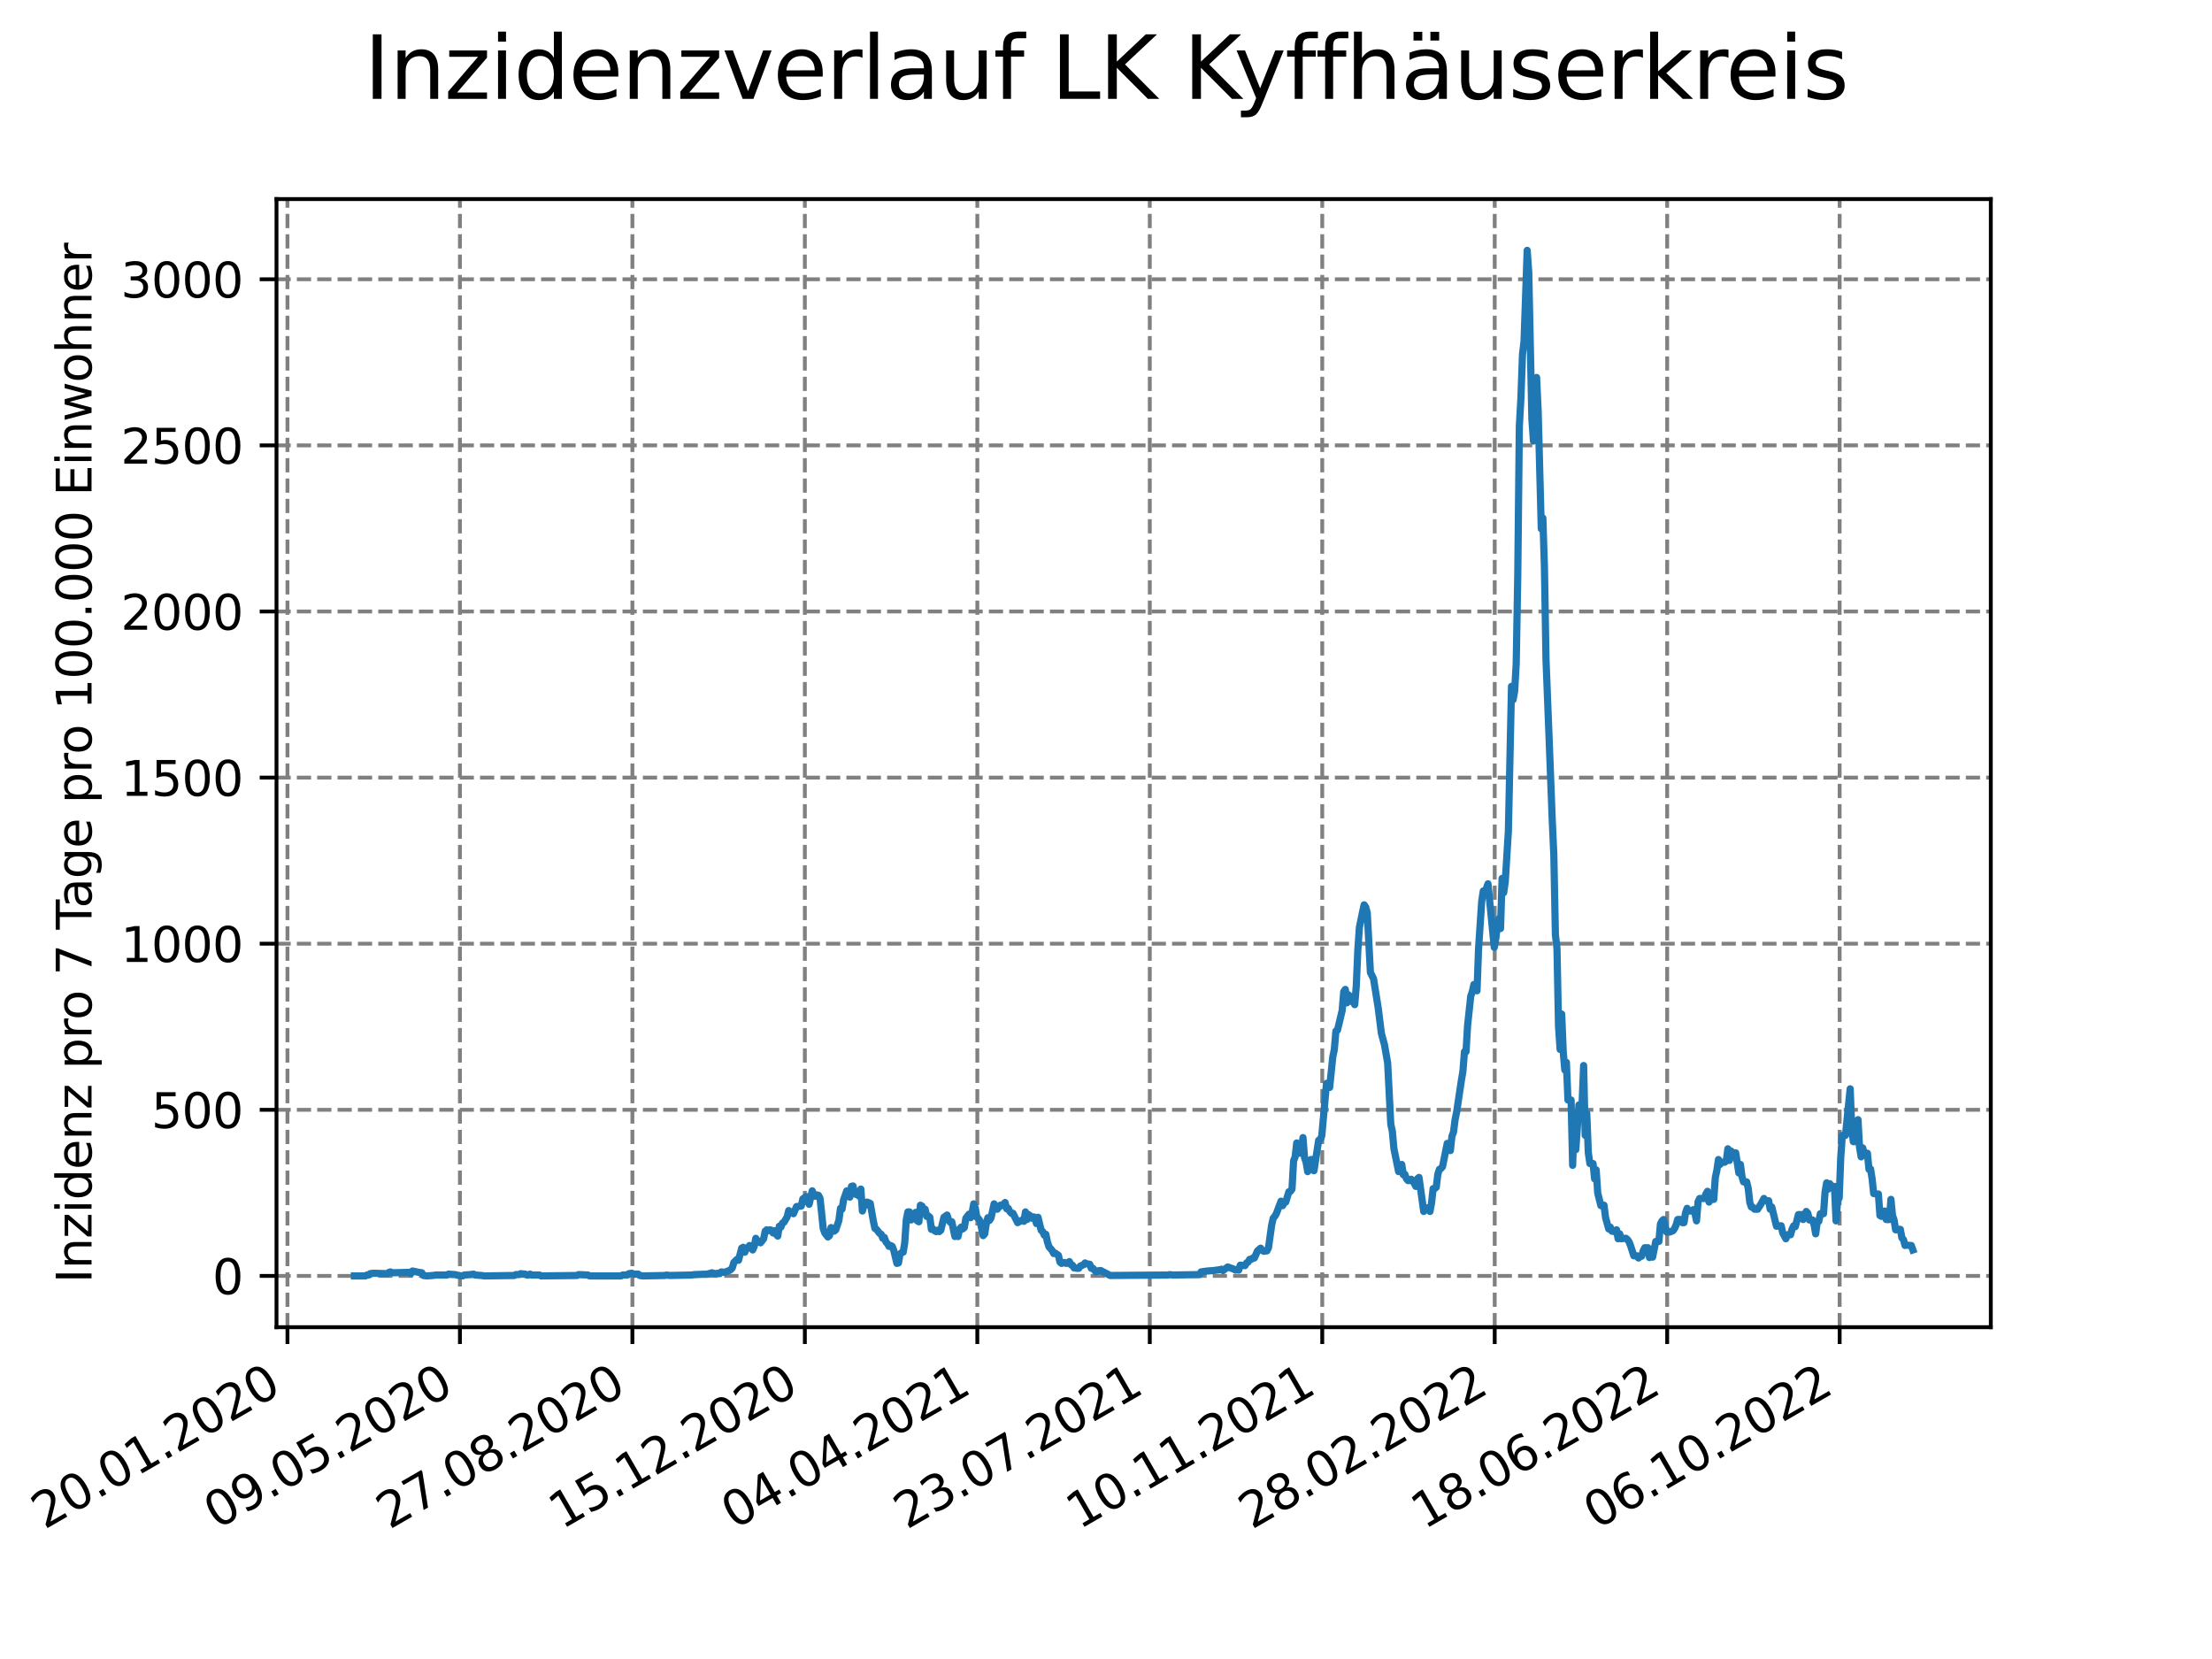 <?xml version="1.0" encoding="utf-8" standalone="no"?>
<!DOCTYPE svg PUBLIC "-//W3C//DTD SVG 1.1//EN"
  "http://www.w3.org/Graphics/SVG/1.1/DTD/svg11.dtd">
<svg xmlns:xlink="http://www.w3.org/1999/xlink" width="460.8pt" height="345.6pt" viewBox="0 0 460.8 345.6" xmlns="http://www.w3.org/2000/svg" version="1.1">
 <defs>
  <style type="text/css">*{stroke-linejoin: round; stroke-linecap: butt}</style>
 </defs>
 <g id="figure_1">
  <g id="patch_1">
   <path d="M 0 345.6 
L 460.8 345.6 
L 460.8 0 
L 0 0 
z
" style="fill: #ffffff"/>
  </g>
  <g id="axes_1">
   <g id="patch_2">
    <path d="M 57.6 276.48 
L 414.72 276.48 
L 414.72 41.472 
L 57.6 41.472 
z
" style="fill: #ffffff"/>
   </g>
   <g id="matplotlib.axis_1">
    <g id="xtick_1">
     <g id="line2d_1">
      <path d="M 59.884 276.48 
L 59.884 41.472 
" clip-path="url(#p313627a3e8)" style="fill: none; stroke-dasharray: 2.96,1.28; stroke-dashoffset: 0; stroke: #808080; stroke-width: 0.8"/>
     </g>
     <g id="line2d_2">
      <defs>
       <path id="m395a8ca40d" d="M 0 0 
L 0 3.5 
" style="stroke: #000000; stroke-width: 0.8"/>
      </defs>
      <g>
       <use xlink:href="#m395a8ca40d" x="59.884" y="276.48" style="stroke: #000000; stroke-width: 0.8"/>
      </g>
     </g>
     <g id="text_1">
      <!-- 20.01.2020 -->
      <g transform="translate(9.258 318.689) rotate(-30) scale(0.1 -0.1)">
       <defs>
        <path id="DejaVuSans-32" d="M 1228 531 
L 3431 531 
L 3431 0 
L 469 0 
L 469 531 
Q 828 903 1448 1529 
Q 2069 2156 2228 2338 
Q 2531 2678 2651 2914 
Q 2772 3150 2772 3378 
Q 2772 3750 2511 3984 
Q 2250 4219 1831 4219 
Q 1534 4219 1204 4116 
Q 875 4013 500 3803 
L 500 4441 
Q 881 4594 1212 4672 
Q 1544 4750 1819 4750 
Q 2544 4750 2975 4387 
Q 3406 4025 3406 3419 
Q 3406 3131 3298 2873 
Q 3191 2616 2906 2266 
Q 2828 2175 2409 1742 
Q 1991 1309 1228 531 
z
" transform="scale(0.016)"/>
        <path id="DejaVuSans-30" d="M 2034 4250 
Q 1547 4250 1301 3770 
Q 1056 3291 1056 2328 
Q 1056 1369 1301 889 
Q 1547 409 2034 409 
Q 2525 409 2770 889 
Q 3016 1369 3016 2328 
Q 3016 3291 2770 3770 
Q 2525 4250 2034 4250 
z
M 2034 4750 
Q 2819 4750 3233 4129 
Q 3647 3509 3647 2328 
Q 3647 1150 3233 529 
Q 2819 -91 2034 -91 
Q 1250 -91 836 529 
Q 422 1150 422 2328 
Q 422 3509 836 4129 
Q 1250 4750 2034 4750 
z
" transform="scale(0.016)"/>
        <path id="DejaVuSans-2e" d="M 684 794 
L 1344 794 
L 1344 0 
L 684 0 
L 684 794 
z
" transform="scale(0.016)"/>
        <path id="DejaVuSans-31" d="M 794 531 
L 1825 531 
L 1825 4091 
L 703 3866 
L 703 4441 
L 1819 4666 
L 2450 4666 
L 2450 531 
L 3481 531 
L 3481 0 
L 794 0 
L 794 531 
z
" transform="scale(0.016)"/>
       </defs>
       <use xlink:href="#DejaVuSans-32"/>
       <use xlink:href="#DejaVuSans-30" x="63.623"/>
       <use xlink:href="#DejaVuSans-2e" x="127.246"/>
       <use xlink:href="#DejaVuSans-30" x="159.033"/>
       <use xlink:href="#DejaVuSans-31" x="222.656"/>
       <use xlink:href="#DejaVuSans-2e" x="286.279"/>
       <use xlink:href="#DejaVuSans-32" x="318.066"/>
       <use xlink:href="#DejaVuSans-30" x="381.689"/>
       <use xlink:href="#DejaVuSans-32" x="445.312"/>
       <use xlink:href="#DejaVuSans-30" x="508.936"/>
      </g>
     </g>
    </g>
    <g id="xtick_2">
     <g id="line2d_3">
      <path d="M 95.811 276.48 
L 95.811 41.472 
" clip-path="url(#p313627a3e8)" style="fill: none; stroke-dasharray: 2.96,1.28; stroke-dashoffset: 0; stroke: #808080; stroke-width: 0.8"/>
     </g>
     <g id="line2d_4">
      <g>
       <use xlink:href="#m395a8ca40d" x="95.811" y="276.48" style="stroke: #000000; stroke-width: 0.8"/>
      </g>
     </g>
     <g id="text_2">
      <!-- 09.05.2020 -->
      <g transform="translate(45.186 318.689) rotate(-30) scale(0.1 -0.1)">
       <defs>
        <path id="DejaVuSans-39" d="M 703 97 
L 703 672 
Q 941 559 1184 500 
Q 1428 441 1663 441 
Q 2288 441 2617 861 
Q 2947 1281 2994 2138 
Q 2813 1869 2534 1725 
Q 2256 1581 1919 1581 
Q 1219 1581 811 2004 
Q 403 2428 403 3163 
Q 403 3881 828 4315 
Q 1253 4750 1959 4750 
Q 2769 4750 3195 4129 
Q 3622 3509 3622 2328 
Q 3622 1225 3098 567 
Q 2575 -91 1691 -91 
Q 1453 -91 1209 -44 
Q 966 3 703 97 
z
M 1959 2075 
Q 2384 2075 2632 2365 
Q 2881 2656 2881 3163 
Q 2881 3666 2632 3958 
Q 2384 4250 1959 4250 
Q 1534 4250 1286 3958 
Q 1038 3666 1038 3163 
Q 1038 2656 1286 2365 
Q 1534 2075 1959 2075 
z
" transform="scale(0.016)"/>
        <path id="DejaVuSans-35" d="M 691 4666 
L 3169 4666 
L 3169 4134 
L 1269 4134 
L 1269 2991 
Q 1406 3038 1543 3061 
Q 1681 3084 1819 3084 
Q 2600 3084 3056 2656 
Q 3513 2228 3513 1497 
Q 3513 744 3044 326 
Q 2575 -91 1722 -91 
Q 1428 -91 1123 -41 
Q 819 9 494 109 
L 494 744 
Q 775 591 1075 516 
Q 1375 441 1709 441 
Q 2250 441 2565 725 
Q 2881 1009 2881 1497 
Q 2881 1984 2565 2268 
Q 2250 2553 1709 2553 
Q 1456 2553 1204 2497 
Q 953 2441 691 2322 
L 691 4666 
z
" transform="scale(0.016)"/>
       </defs>
       <use xlink:href="#DejaVuSans-30"/>
       <use xlink:href="#DejaVuSans-39" x="63.623"/>
       <use xlink:href="#DejaVuSans-2e" x="127.246"/>
       <use xlink:href="#DejaVuSans-30" x="159.033"/>
       <use xlink:href="#DejaVuSans-35" x="222.656"/>
       <use xlink:href="#DejaVuSans-2e" x="286.279"/>
       <use xlink:href="#DejaVuSans-32" x="318.066"/>
       <use xlink:href="#DejaVuSans-30" x="381.689"/>
       <use xlink:href="#DejaVuSans-32" x="445.312"/>
       <use xlink:href="#DejaVuSans-30" x="508.936"/>
      </g>
     </g>
    </g>
    <g id="xtick_3">
     <g id="line2d_5">
      <path d="M 131.739 276.48 
L 131.739 41.472 
" clip-path="url(#p313627a3e8)" style="fill: none; stroke-dasharray: 2.96,1.28; stroke-dashoffset: 0; stroke: #808080; stroke-width: 0.8"/>
     </g>
     <g id="line2d_6">
      <g>
       <use xlink:href="#m395a8ca40d" x="131.739" y="276.48" style="stroke: #000000; stroke-width: 0.8"/>
      </g>
     </g>
     <g id="text_3">
      <!-- 27.08.2020 -->
      <g transform="translate(81.113 318.689) rotate(-30) scale(0.1 -0.1)">
       <defs>
        <path id="DejaVuSans-37" d="M 525 4666 
L 3525 4666 
L 3525 4397 
L 1831 0 
L 1172 0 
L 2766 4134 
L 525 4134 
L 525 4666 
z
" transform="scale(0.016)"/>
        <path id="DejaVuSans-38" d="M 2034 2216 
Q 1584 2216 1326 1975 
Q 1069 1734 1069 1313 
Q 1069 891 1326 650 
Q 1584 409 2034 409 
Q 2484 409 2743 651 
Q 3003 894 3003 1313 
Q 3003 1734 2745 1975 
Q 2488 2216 2034 2216 
z
M 1403 2484 
Q 997 2584 770 2862 
Q 544 3141 544 3541 
Q 544 4100 942 4425 
Q 1341 4750 2034 4750 
Q 2731 4750 3128 4425 
Q 3525 4100 3525 3541 
Q 3525 3141 3298 2862 
Q 3072 2584 2669 2484 
Q 3125 2378 3379 2068 
Q 3634 1759 3634 1313 
Q 3634 634 3220 271 
Q 2806 -91 2034 -91 
Q 1263 -91 848 271 
Q 434 634 434 1313 
Q 434 1759 690 2068 
Q 947 2378 1403 2484 
z
M 1172 3481 
Q 1172 3119 1398 2916 
Q 1625 2713 2034 2713 
Q 2441 2713 2670 2916 
Q 2900 3119 2900 3481 
Q 2900 3844 2670 4047 
Q 2441 4250 2034 4250 
Q 1625 4250 1398 4047 
Q 1172 3844 1172 3481 
z
" transform="scale(0.016)"/>
       </defs>
       <use xlink:href="#DejaVuSans-32"/>
       <use xlink:href="#DejaVuSans-37" x="63.623"/>
       <use xlink:href="#DejaVuSans-2e" x="127.246"/>
       <use xlink:href="#DejaVuSans-30" x="159.033"/>
       <use xlink:href="#DejaVuSans-38" x="222.656"/>
       <use xlink:href="#DejaVuSans-2e" x="286.279"/>
       <use xlink:href="#DejaVuSans-32" x="318.066"/>
       <use xlink:href="#DejaVuSans-30" x="381.689"/>
       <use xlink:href="#DejaVuSans-32" x="445.312"/>
       <use xlink:href="#DejaVuSans-30" x="508.936"/>
      </g>
     </g>
    </g>
    <g id="xtick_4">
     <g id="line2d_7">
      <path d="M 167.666 276.48 
L 167.666 41.472 
" clip-path="url(#p313627a3e8)" style="fill: none; stroke-dasharray: 2.96,1.28; stroke-dashoffset: 0; stroke: #808080; stroke-width: 0.8"/>
     </g>
     <g id="line2d_8">
      <g>
       <use xlink:href="#m395a8ca40d" x="167.666" y="276.48" style="stroke: #000000; stroke-width: 0.8"/>
      </g>
     </g>
     <g id="text_4">
      <!-- 15.12.2020 -->
      <g transform="translate(117.041 318.689) rotate(-30) scale(0.1 -0.1)">
       <use xlink:href="#DejaVuSans-31"/>
       <use xlink:href="#DejaVuSans-35" x="63.623"/>
       <use xlink:href="#DejaVuSans-2e" x="127.246"/>
       <use xlink:href="#DejaVuSans-31" x="159.033"/>
       <use xlink:href="#DejaVuSans-32" x="222.656"/>
       <use xlink:href="#DejaVuSans-2e" x="286.279"/>
       <use xlink:href="#DejaVuSans-32" x="318.066"/>
       <use xlink:href="#DejaVuSans-30" x="381.689"/>
       <use xlink:href="#DejaVuSans-32" x="445.312"/>
       <use xlink:href="#DejaVuSans-30" x="508.936"/>
      </g>
     </g>
    </g>
    <g id="xtick_5">
     <g id="line2d_9">
      <path d="M 203.594 276.48 
L 203.594 41.472 
" clip-path="url(#p313627a3e8)" style="fill: none; stroke-dasharray: 2.96,1.28; stroke-dashoffset: 0; stroke: #808080; stroke-width: 0.8"/>
     </g>
     <g id="line2d_10">
      <g>
       <use xlink:href="#m395a8ca40d" x="203.594" y="276.48" style="stroke: #000000; stroke-width: 0.8"/>
      </g>
     </g>
     <g id="text_5">
      <!-- 04.04.2021 -->
      <g transform="translate(152.969 318.689) rotate(-30) scale(0.1 -0.1)">
       <defs>
        <path id="DejaVuSans-34" d="M 2419 4116 
L 825 1625 
L 2419 1625 
L 2419 4116 
z
M 2253 4666 
L 3047 4666 
L 3047 1625 
L 3713 1625 
L 3713 1100 
L 3047 1100 
L 3047 0 
L 2419 0 
L 2419 1100 
L 313 1100 
L 313 1709 
L 2253 4666 
z
" transform="scale(0.016)"/>
       </defs>
       <use xlink:href="#DejaVuSans-30"/>
       <use xlink:href="#DejaVuSans-34" x="63.623"/>
       <use xlink:href="#DejaVuSans-2e" x="127.246"/>
       <use xlink:href="#DejaVuSans-30" x="159.033"/>
       <use xlink:href="#DejaVuSans-34" x="222.656"/>
       <use xlink:href="#DejaVuSans-2e" x="286.279"/>
       <use xlink:href="#DejaVuSans-32" x="318.066"/>
       <use xlink:href="#DejaVuSans-30" x="381.689"/>
       <use xlink:href="#DejaVuSans-32" x="445.312"/>
       <use xlink:href="#DejaVuSans-31" x="508.936"/>
      </g>
     </g>
    </g>
    <g id="xtick_6">
     <g id="line2d_11">
      <path d="M 239.521 276.48 
L 239.521 41.472 
" clip-path="url(#p313627a3e8)" style="fill: none; stroke-dasharray: 2.96,1.28; stroke-dashoffset: 0; stroke: #808080; stroke-width: 0.8"/>
     </g>
     <g id="line2d_12">
      <g>
       <use xlink:href="#m395a8ca40d" x="239.521" y="276.48" style="stroke: #000000; stroke-width: 0.8"/>
      </g>
     </g>
     <g id="text_6">
      <!-- 23.07.2021 -->
      <g transform="translate(188.896 318.689) rotate(-30) scale(0.1 -0.1)">
       <defs>
        <path id="DejaVuSans-33" d="M 2597 2516 
Q 3050 2419 3304 2112 
Q 3559 1806 3559 1356 
Q 3559 666 3084 287 
Q 2609 -91 1734 -91 
Q 1441 -91 1130 -33 
Q 819 25 488 141 
L 488 750 
Q 750 597 1062 519 
Q 1375 441 1716 441 
Q 2309 441 2620 675 
Q 2931 909 2931 1356 
Q 2931 1769 2642 2001 
Q 2353 2234 1838 2234 
L 1294 2234 
L 1294 2753 
L 1863 2753 
Q 2328 2753 2575 2939 
Q 2822 3125 2822 3475 
Q 2822 3834 2567 4026 
Q 2313 4219 1838 4219 
Q 1578 4219 1281 4162 
Q 984 4106 628 3988 
L 628 4550 
Q 988 4650 1302 4700 
Q 1616 4750 1894 4750 
Q 2613 4750 3031 4423 
Q 3450 4097 3450 3541 
Q 3450 3153 3228 2886 
Q 3006 2619 2597 2516 
z
" transform="scale(0.016)"/>
       </defs>
       <use xlink:href="#DejaVuSans-32"/>
       <use xlink:href="#DejaVuSans-33" x="63.623"/>
       <use xlink:href="#DejaVuSans-2e" x="127.246"/>
       <use xlink:href="#DejaVuSans-30" x="159.033"/>
       <use xlink:href="#DejaVuSans-37" x="222.656"/>
       <use xlink:href="#DejaVuSans-2e" x="286.279"/>
       <use xlink:href="#DejaVuSans-32" x="318.066"/>
       <use xlink:href="#DejaVuSans-30" x="381.689"/>
       <use xlink:href="#DejaVuSans-32" x="445.312"/>
       <use xlink:href="#DejaVuSans-31" x="508.936"/>
      </g>
     </g>
    </g>
    <g id="xtick_7">
     <g id="line2d_13">
      <path d="M 275.449 276.48 
L 275.449 41.472 
" clip-path="url(#p313627a3e8)" style="fill: none; stroke-dasharray: 2.96,1.28; stroke-dashoffset: 0; stroke: #808080; stroke-width: 0.8"/>
     </g>
     <g id="line2d_14">
      <g>
       <use xlink:href="#m395a8ca40d" x="275.449" y="276.48" style="stroke: #000000; stroke-width: 0.8"/>
      </g>
     </g>
     <g id="text_7">
      <!-- 10.11.2021 -->
      <g transform="translate(224.824 318.689) rotate(-30) scale(0.1 -0.1)">
       <use xlink:href="#DejaVuSans-31"/>
       <use xlink:href="#DejaVuSans-30" x="63.623"/>
       <use xlink:href="#DejaVuSans-2e" x="127.246"/>
       <use xlink:href="#DejaVuSans-31" x="159.033"/>
       <use xlink:href="#DejaVuSans-31" x="222.656"/>
       <use xlink:href="#DejaVuSans-2e" x="286.279"/>
       <use xlink:href="#DejaVuSans-32" x="318.066"/>
       <use xlink:href="#DejaVuSans-30" x="381.689"/>
       <use xlink:href="#DejaVuSans-32" x="445.312"/>
       <use xlink:href="#DejaVuSans-31" x="508.936"/>
      </g>
     </g>
    </g>
    <g id="xtick_8">
     <g id="line2d_15">
      <path d="M 311.377 276.48 
L 311.377 41.472 
" clip-path="url(#p313627a3e8)" style="fill: none; stroke-dasharray: 2.96,1.28; stroke-dashoffset: 0; stroke: #808080; stroke-width: 0.8"/>
     </g>
     <g id="line2d_16">
      <g>
       <use xlink:href="#m395a8ca40d" x="311.377" y="276.48" style="stroke: #000000; stroke-width: 0.8"/>
      </g>
     </g>
     <g id="text_8">
      <!-- 28.02.2022 -->
      <g transform="translate(260.751 318.689) rotate(-30) scale(0.1 -0.1)">
       <use xlink:href="#DejaVuSans-32"/>
       <use xlink:href="#DejaVuSans-38" x="63.623"/>
       <use xlink:href="#DejaVuSans-2e" x="127.246"/>
       <use xlink:href="#DejaVuSans-30" x="159.033"/>
       <use xlink:href="#DejaVuSans-32" x="222.656"/>
       <use xlink:href="#DejaVuSans-2e" x="286.279"/>
       <use xlink:href="#DejaVuSans-32" x="318.066"/>
       <use xlink:href="#DejaVuSans-30" x="381.689"/>
       <use xlink:href="#DejaVuSans-32" x="445.312"/>
       <use xlink:href="#DejaVuSans-32" x="508.936"/>
      </g>
     </g>
    </g>
    <g id="xtick_9">
     <g id="line2d_17">
      <path d="M 347.304 276.48 
L 347.304 41.472 
" clip-path="url(#p313627a3e8)" style="fill: none; stroke-dasharray: 2.96,1.28; stroke-dashoffset: 0; stroke: #808080; stroke-width: 0.8"/>
     </g>
     <g id="line2d_18">
      <g>
       <use xlink:href="#m395a8ca40d" x="347.304" y="276.48" style="stroke: #000000; stroke-width: 0.8"/>
      </g>
     </g>
     <g id="text_9">
      <!-- 18.06.2022 -->
      <g transform="translate(296.679 318.689) rotate(-30) scale(0.1 -0.1)">
       <defs>
        <path id="DejaVuSans-36" d="M 2113 2584 
Q 1688 2584 1439 2293 
Q 1191 2003 1191 1497 
Q 1191 994 1439 701 
Q 1688 409 2113 409 
Q 2538 409 2786 701 
Q 3034 994 3034 1497 
Q 3034 2003 2786 2293 
Q 2538 2584 2113 2584 
z
M 3366 4563 
L 3366 3988 
Q 3128 4100 2886 4159 
Q 2644 4219 2406 4219 
Q 1781 4219 1451 3797 
Q 1122 3375 1075 2522 
Q 1259 2794 1537 2939 
Q 1816 3084 2150 3084 
Q 2853 3084 3261 2657 
Q 3669 2231 3669 1497 
Q 3669 778 3244 343 
Q 2819 -91 2113 -91 
Q 1303 -91 875 529 
Q 447 1150 447 2328 
Q 447 3434 972 4092 
Q 1497 4750 2381 4750 
Q 2619 4750 2861 4703 
Q 3103 4656 3366 4563 
z
" transform="scale(0.016)"/>
       </defs>
       <use xlink:href="#DejaVuSans-31"/>
       <use xlink:href="#DejaVuSans-38" x="63.623"/>
       <use xlink:href="#DejaVuSans-2e" x="127.246"/>
       <use xlink:href="#DejaVuSans-30" x="159.033"/>
       <use xlink:href="#DejaVuSans-36" x="222.656"/>
       <use xlink:href="#DejaVuSans-2e" x="286.279"/>
       <use xlink:href="#DejaVuSans-32" x="318.066"/>
       <use xlink:href="#DejaVuSans-30" x="381.689"/>
       <use xlink:href="#DejaVuSans-32" x="445.312"/>
       <use xlink:href="#DejaVuSans-32" x="508.936"/>
      </g>
     </g>
    </g>
    <g id="xtick_10">
     <g id="line2d_19">
      <path d="M 383.232 276.48 
L 383.232 41.472 
" clip-path="url(#p313627a3e8)" style="fill: none; stroke-dasharray: 2.96,1.28; stroke-dashoffset: 0; stroke: #808080; stroke-width: 0.8"/>
     </g>
     <g id="line2d_20">
      <g>
       <use xlink:href="#m395a8ca40d" x="383.232" y="276.48" style="stroke: #000000; stroke-width: 0.8"/>
      </g>
     </g>
     <g id="text_10">
      <!-- 06.10.2022 -->
      <g transform="translate(332.606 318.689) rotate(-30) scale(0.1 -0.1)">
       <use xlink:href="#DejaVuSans-30"/>
       <use xlink:href="#DejaVuSans-36" x="63.623"/>
       <use xlink:href="#DejaVuSans-2e" x="127.246"/>
       <use xlink:href="#DejaVuSans-31" x="159.033"/>
       <use xlink:href="#DejaVuSans-30" x="222.656"/>
       <use xlink:href="#DejaVuSans-2e" x="286.279"/>
       <use xlink:href="#DejaVuSans-32" x="318.066"/>
       <use xlink:href="#DejaVuSans-30" x="381.689"/>
       <use xlink:href="#DejaVuSans-32" x="445.312"/>
       <use xlink:href="#DejaVuSans-32" x="508.936"/>
      </g>
     </g>
    </g>
   </g>
   <g id="matplotlib.axis_2">
    <g id="ytick_1">
     <g id="line2d_21">
      <path d="M 57.6 265.798 
L 414.72 265.798 
" clip-path="url(#p313627a3e8)" style="fill: none; stroke-dasharray: 2.96,1.28; stroke-dashoffset: 0; stroke: #808080; stroke-width: 0.8"/>
     </g>
     <g id="line2d_22">
      <defs>
       <path id="m814c90270f" d="M 0 0 
L -3.5 0 
" style="stroke: #000000; stroke-width: 0.8"/>
      </defs>
      <g>
       <use xlink:href="#m814c90270f" x="57.6" y="265.798" style="stroke: #000000; stroke-width: 0.8"/>
      </g>
     </g>
     <g id="text_11">
      <!-- 0 -->
      <g transform="translate(44.237 269.597) scale(0.1 -0.1)">
       <use xlink:href="#DejaVuSans-30"/>
      </g>
     </g>
    </g>
    <g id="ytick_2">
     <g id="line2d_23">
      <path d="M 57.6 231.195 
L 414.72 231.195 
" clip-path="url(#p313627a3e8)" style="fill: none; stroke-dasharray: 2.96,1.28; stroke-dashoffset: 0; stroke: #808080; stroke-width: 0.8"/>
     </g>
     <g id="line2d_24">
      <g>
       <use xlink:href="#m814c90270f" x="57.6" y="231.195" style="stroke: #000000; stroke-width: 0.8"/>
      </g>
     </g>
     <g id="text_12">
      <!-- 500 -->
      <g transform="translate(31.512 234.994) scale(0.1 -0.1)">
       <use xlink:href="#DejaVuSans-35"/>
       <use xlink:href="#DejaVuSans-30" x="63.623"/>
       <use xlink:href="#DejaVuSans-30" x="127.246"/>
      </g>
     </g>
    </g>
    <g id="ytick_3">
     <g id="line2d_25">
      <path d="M 57.6 196.593 
L 414.72 196.593 
" clip-path="url(#p313627a3e8)" style="fill: none; stroke-dasharray: 2.96,1.28; stroke-dashoffset: 0; stroke: #808080; stroke-width: 0.8"/>
     </g>
     <g id="line2d_26">
      <g>
       <use xlink:href="#m814c90270f" x="57.6" y="196.593" style="stroke: #000000; stroke-width: 0.8"/>
      </g>
     </g>
     <g id="text_13">
      <!-- 1000 -->
      <g transform="translate(25.15 200.392) scale(0.1 -0.1)">
       <use xlink:href="#DejaVuSans-31"/>
       <use xlink:href="#DejaVuSans-30" x="63.623"/>
       <use xlink:href="#DejaVuSans-30" x="127.246"/>
       <use xlink:href="#DejaVuSans-30" x="190.869"/>
      </g>
     </g>
    </g>
    <g id="ytick_4">
     <g id="line2d_27">
      <path d="M 57.6 161.99 
L 414.72 161.99 
" clip-path="url(#p313627a3e8)" style="fill: none; stroke-dasharray: 2.96,1.28; stroke-dashoffset: 0; stroke: #808080; stroke-width: 0.8"/>
     </g>
     <g id="line2d_28">
      <g>
       <use xlink:href="#m814c90270f" x="57.6" y="161.99" style="stroke: #000000; stroke-width: 0.8"/>
      </g>
     </g>
     <g id="text_14">
      <!-- 1500 -->
      <g transform="translate(25.15 165.789) scale(0.1 -0.1)">
       <use xlink:href="#DejaVuSans-31"/>
       <use xlink:href="#DejaVuSans-35" x="63.623"/>
       <use xlink:href="#DejaVuSans-30" x="127.246"/>
       <use xlink:href="#DejaVuSans-30" x="190.869"/>
      </g>
     </g>
    </g>
    <g id="ytick_5">
     <g id="line2d_29">
      <path d="M 57.6 127.387 
L 414.72 127.387 
" clip-path="url(#p313627a3e8)" style="fill: none; stroke-dasharray: 2.96,1.28; stroke-dashoffset: 0; stroke: #808080; stroke-width: 0.8"/>
     </g>
     <g id="line2d_30">
      <g>
       <use xlink:href="#m814c90270f" x="57.6" y="127.387" style="stroke: #000000; stroke-width: 0.8"/>
      </g>
     </g>
     <g id="text_15">
      <!-- 2000 -->
      <g transform="translate(25.15 131.187) scale(0.1 -0.1)">
       <use xlink:href="#DejaVuSans-32"/>
       <use xlink:href="#DejaVuSans-30" x="63.623"/>
       <use xlink:href="#DejaVuSans-30" x="127.246"/>
       <use xlink:href="#DejaVuSans-30" x="190.869"/>
      </g>
     </g>
    </g>
    <g id="ytick_6">
     <g id="line2d_31">
      <path d="M 57.6 92.785 
L 414.72 92.785 
" clip-path="url(#p313627a3e8)" style="fill: none; stroke-dasharray: 2.96,1.28; stroke-dashoffset: 0; stroke: #808080; stroke-width: 0.8"/>
     </g>
     <g id="line2d_32">
      <g>
       <use xlink:href="#m814c90270f" x="57.6" y="92.785" style="stroke: #000000; stroke-width: 0.8"/>
      </g>
     </g>
     <g id="text_16">
      <!-- 2500 -->
      <g transform="translate(25.15 96.584) scale(0.1 -0.1)">
       <use xlink:href="#DejaVuSans-32"/>
       <use xlink:href="#DejaVuSans-35" x="63.623"/>
       <use xlink:href="#DejaVuSans-30" x="127.246"/>
       <use xlink:href="#DejaVuSans-30" x="190.869"/>
      </g>
     </g>
    </g>
    <g id="ytick_7">
     <g id="line2d_33">
      <path d="M 57.6 58.182 
L 414.72 58.182 
" clip-path="url(#p313627a3e8)" style="fill: none; stroke-dasharray: 2.96,1.28; stroke-dashoffset: 0; stroke: #808080; stroke-width: 0.8"/>
     </g>
     <g id="line2d_34">
      <g>
       <use xlink:href="#m814c90270f" x="57.6" y="58.182" style="stroke: #000000; stroke-width: 0.8"/>
      </g>
     </g>
     <g id="text_17">
      <!-- 3000 -->
      <g transform="translate(25.15 61.981) scale(0.1 -0.1)">
       <use xlink:href="#DejaVuSans-33"/>
       <use xlink:href="#DejaVuSans-30" x="63.623"/>
       <use xlink:href="#DejaVuSans-30" x="127.246"/>
       <use xlink:href="#DejaVuSans-30" x="190.869"/>
      </g>
     </g>
    </g>
    <g id="text_18">
     <!-- Inzidenz pro 7 Tage pro 100.000 Einwohner -->
     <g transform="translate(19.07 267.301) rotate(-90) scale(0.1 -0.1)">
      <defs>
       <path id="DejaVuSans-49" d="M 628 4666 
L 1259 4666 
L 1259 0 
L 628 0 
L 628 4666 
z
" transform="scale(0.016)"/>
       <path id="DejaVuSans-6e" d="M 3513 2113 
L 3513 0 
L 2938 0 
L 2938 2094 
Q 2938 2591 2744 2837 
Q 2550 3084 2163 3084 
Q 1697 3084 1428 2787 
Q 1159 2491 1159 1978 
L 1159 0 
L 581 0 
L 581 3500 
L 1159 3500 
L 1159 2956 
Q 1366 3272 1645 3428 
Q 1925 3584 2291 3584 
Q 2894 3584 3203 3211 
Q 3513 2838 3513 2113 
z
" transform="scale(0.016)"/>
       <path id="DejaVuSans-7a" d="M 353 3500 
L 3084 3500 
L 3084 2975 
L 922 459 
L 3084 459 
L 3084 0 
L 275 0 
L 275 525 
L 2438 3041 
L 353 3041 
L 353 3500 
z
" transform="scale(0.016)"/>
       <path id="DejaVuSans-69" d="M 603 3500 
L 1178 3500 
L 1178 0 
L 603 0 
L 603 3500 
z
M 603 4863 
L 1178 4863 
L 1178 4134 
L 603 4134 
L 603 4863 
z
" transform="scale(0.016)"/>
       <path id="DejaVuSans-64" d="M 2906 2969 
L 2906 4863 
L 3481 4863 
L 3481 0 
L 2906 0 
L 2906 525 
Q 2725 213 2448 61 
Q 2172 -91 1784 -91 
Q 1150 -91 751 415 
Q 353 922 353 1747 
Q 353 2572 751 3078 
Q 1150 3584 1784 3584 
Q 2172 3584 2448 3432 
Q 2725 3281 2906 2969 
z
M 947 1747 
Q 947 1113 1208 752 
Q 1469 391 1925 391 
Q 2381 391 2643 752 
Q 2906 1113 2906 1747 
Q 2906 2381 2643 2742 
Q 2381 3103 1925 3103 
Q 1469 3103 1208 2742 
Q 947 2381 947 1747 
z
" transform="scale(0.016)"/>
       <path id="DejaVuSans-65" d="M 3597 1894 
L 3597 1613 
L 953 1613 
Q 991 1019 1311 708 
Q 1631 397 2203 397 
Q 2534 397 2845 478 
Q 3156 559 3463 722 
L 3463 178 
Q 3153 47 2828 -22 
Q 2503 -91 2169 -91 
Q 1331 -91 842 396 
Q 353 884 353 1716 
Q 353 2575 817 3079 
Q 1281 3584 2069 3584 
Q 2775 3584 3186 3129 
Q 3597 2675 3597 1894 
z
M 3022 2063 
Q 3016 2534 2758 2815 
Q 2500 3097 2075 3097 
Q 1594 3097 1305 2825 
Q 1016 2553 972 2059 
L 3022 2063 
z
" transform="scale(0.016)"/>
       <path id="DejaVuSans-20" transform="scale(0.016)"/>
       <path id="DejaVuSans-70" d="M 1159 525 
L 1159 -1331 
L 581 -1331 
L 581 3500 
L 1159 3500 
L 1159 2969 
Q 1341 3281 1617 3432 
Q 1894 3584 2278 3584 
Q 2916 3584 3314 3078 
Q 3713 2572 3713 1747 
Q 3713 922 3314 415 
Q 2916 -91 2278 -91 
Q 1894 -91 1617 61 
Q 1341 213 1159 525 
z
M 3116 1747 
Q 3116 2381 2855 2742 
Q 2594 3103 2138 3103 
Q 1681 3103 1420 2742 
Q 1159 2381 1159 1747 
Q 1159 1113 1420 752 
Q 1681 391 2138 391 
Q 2594 391 2855 752 
Q 3116 1113 3116 1747 
z
" transform="scale(0.016)"/>
       <path id="DejaVuSans-72" d="M 2631 2963 
Q 2534 3019 2420 3045 
Q 2306 3072 2169 3072 
Q 1681 3072 1420 2755 
Q 1159 2438 1159 1844 
L 1159 0 
L 581 0 
L 581 3500 
L 1159 3500 
L 1159 2956 
Q 1341 3275 1631 3429 
Q 1922 3584 2338 3584 
Q 2397 3584 2469 3576 
Q 2541 3569 2628 3553 
L 2631 2963 
z
" transform="scale(0.016)"/>
       <path id="DejaVuSans-6f" d="M 1959 3097 
Q 1497 3097 1228 2736 
Q 959 2375 959 1747 
Q 959 1119 1226 758 
Q 1494 397 1959 397 
Q 2419 397 2687 759 
Q 2956 1122 2956 1747 
Q 2956 2369 2687 2733 
Q 2419 3097 1959 3097 
z
M 1959 3584 
Q 2709 3584 3137 3096 
Q 3566 2609 3566 1747 
Q 3566 888 3137 398 
Q 2709 -91 1959 -91 
Q 1206 -91 779 398 
Q 353 888 353 1747 
Q 353 2609 779 3096 
Q 1206 3584 1959 3584 
z
" transform="scale(0.016)"/>
       <path id="DejaVuSans-54" d="M -19 4666 
L 3928 4666 
L 3928 4134 
L 2272 4134 
L 2272 0 
L 1638 0 
L 1638 4134 
L -19 4134 
L -19 4666 
z
" transform="scale(0.016)"/>
       <path id="DejaVuSans-61" d="M 2194 1759 
Q 1497 1759 1228 1600 
Q 959 1441 959 1056 
Q 959 750 1161 570 
Q 1363 391 1709 391 
Q 2188 391 2477 730 
Q 2766 1069 2766 1631 
L 2766 1759 
L 2194 1759 
z
M 3341 1997 
L 3341 0 
L 2766 0 
L 2766 531 
Q 2569 213 2275 61 
Q 1981 -91 1556 -91 
Q 1019 -91 701 211 
Q 384 513 384 1019 
Q 384 1609 779 1909 
Q 1175 2209 1959 2209 
L 2766 2209 
L 2766 2266 
Q 2766 2663 2505 2880 
Q 2244 3097 1772 3097 
Q 1472 3097 1187 3025 
Q 903 2953 641 2809 
L 641 3341 
Q 956 3463 1253 3523 
Q 1550 3584 1831 3584 
Q 2591 3584 2966 3190 
Q 3341 2797 3341 1997 
z
" transform="scale(0.016)"/>
       <path id="DejaVuSans-67" d="M 2906 1791 
Q 2906 2416 2648 2759 
Q 2391 3103 1925 3103 
Q 1463 3103 1205 2759 
Q 947 2416 947 1791 
Q 947 1169 1205 825 
Q 1463 481 1925 481 
Q 2391 481 2648 825 
Q 2906 1169 2906 1791 
z
M 3481 434 
Q 3481 -459 3084 -895 
Q 2688 -1331 1869 -1331 
Q 1566 -1331 1297 -1286 
Q 1028 -1241 775 -1147 
L 775 -588 
Q 1028 -725 1275 -790 
Q 1522 -856 1778 -856 
Q 2344 -856 2625 -561 
Q 2906 -266 2906 331 
L 2906 616 
Q 2728 306 2450 153 
Q 2172 0 1784 0 
Q 1141 0 747 490 
Q 353 981 353 1791 
Q 353 2603 747 3093 
Q 1141 3584 1784 3584 
Q 2172 3584 2450 3431 
Q 2728 3278 2906 2969 
L 2906 3500 
L 3481 3500 
L 3481 434 
z
" transform="scale(0.016)"/>
       <path id="DejaVuSans-45" d="M 628 4666 
L 3578 4666 
L 3578 4134 
L 1259 4134 
L 1259 2753 
L 3481 2753 
L 3481 2222 
L 1259 2222 
L 1259 531 
L 3634 531 
L 3634 0 
L 628 0 
L 628 4666 
z
" transform="scale(0.016)"/>
       <path id="DejaVuSans-77" d="M 269 3500 
L 844 3500 
L 1563 769 
L 2278 3500 
L 2956 3500 
L 3675 769 
L 4391 3500 
L 4966 3500 
L 4050 0 
L 3372 0 
L 2619 2869 
L 1863 0 
L 1184 0 
L 269 3500 
z
" transform="scale(0.016)"/>
       <path id="DejaVuSans-68" d="M 3513 2113 
L 3513 0 
L 2938 0 
L 2938 2094 
Q 2938 2591 2744 2837 
Q 2550 3084 2163 3084 
Q 1697 3084 1428 2787 
Q 1159 2491 1159 1978 
L 1159 0 
L 581 0 
L 581 4863 
L 1159 4863 
L 1159 2956 
Q 1366 3272 1645 3428 
Q 1925 3584 2291 3584 
Q 2894 3584 3203 3211 
Q 3513 2838 3513 2113 
z
" transform="scale(0.016)"/>
      </defs>
      <use xlink:href="#DejaVuSans-49"/>
      <use xlink:href="#DejaVuSans-6e" x="29.492"/>
      <use xlink:href="#DejaVuSans-7a" x="92.871"/>
      <use xlink:href="#DejaVuSans-69" x="145.361"/>
      <use xlink:href="#DejaVuSans-64" x="173.145"/>
      <use xlink:href="#DejaVuSans-65" x="236.621"/>
      <use xlink:href="#DejaVuSans-6e" x="298.145"/>
      <use xlink:href="#DejaVuSans-7a" x="361.523"/>
      <use xlink:href="#DejaVuSans-20" x="414.014"/>
      <use xlink:href="#DejaVuSans-70" x="445.801"/>
      <use xlink:href="#DejaVuSans-72" x="509.277"/>
      <use xlink:href="#DejaVuSans-6f" x="548.141"/>
      <use xlink:href="#DejaVuSans-20" x="609.322"/>
      <use xlink:href="#DejaVuSans-37" x="641.109"/>
      <use xlink:href="#DejaVuSans-20" x="704.732"/>
      <use xlink:href="#DejaVuSans-54" x="736.52"/>
      <use xlink:href="#DejaVuSans-61" x="781.104"/>
      <use xlink:href="#DejaVuSans-67" x="842.383"/>
      <use xlink:href="#DejaVuSans-65" x="905.859"/>
      <use xlink:href="#DejaVuSans-20" x="967.383"/>
      <use xlink:href="#DejaVuSans-70" x="999.17"/>
      <use xlink:href="#DejaVuSans-72" x="1062.646"/>
      <use xlink:href="#DejaVuSans-6f" x="1101.51"/>
      <use xlink:href="#DejaVuSans-20" x="1162.691"/>
      <use xlink:href="#DejaVuSans-31" x="1194.479"/>
      <use xlink:href="#DejaVuSans-30" x="1258.102"/>
      <use xlink:href="#DejaVuSans-30" x="1321.725"/>
      <use xlink:href="#DejaVuSans-2e" x="1385.348"/>
      <use xlink:href="#DejaVuSans-30" x="1417.135"/>
      <use xlink:href="#DejaVuSans-30" x="1480.758"/>
      <use xlink:href="#DejaVuSans-30" x="1544.381"/>
      <use xlink:href="#DejaVuSans-20" x="1608.004"/>
      <use xlink:href="#DejaVuSans-45" x="1639.791"/>
      <use xlink:href="#DejaVuSans-69" x="1702.975"/>
      <use xlink:href="#DejaVuSans-6e" x="1730.758"/>
      <use xlink:href="#DejaVuSans-77" x="1794.137"/>
      <use xlink:href="#DejaVuSans-6f" x="1875.924"/>
      <use xlink:href="#DejaVuSans-68" x="1937.105"/>
      <use xlink:href="#DejaVuSans-6e" x="2000.484"/>
      <use xlink:href="#DejaVuSans-65" x="2063.863"/>
      <use xlink:href="#DejaVuSans-72" x="2125.387"/>
     </g>
    </g>
   </g>
   <g id="line2d_35">
    <path d="M 73.833 265.798 
L 76.119 265.798 
L 76.446 265.611 
L 76.772 265.611 
L 77.099 265.332 
L 77.752 265.238 
L 80.692 265.332 
L 81.018 265.052 
L 81.345 264.959 
L 81.671 265.145 
L 85.264 265.052 
L 85.591 265.332 
L 85.917 264.772 
L 87.224 265.052 
L 87.877 265.145 
L 88.204 265.705 
L 88.857 265.798 
L 90.163 265.705 
L 90.817 265.611 
L 93.103 265.611 
L 93.43 265.425 
L 94.736 265.518 
L 96.042 265.798 
L 96.369 265.798 
L 96.696 265.611 
L 98.002 265.518 
L 98.655 265.425 
L 98.982 265.611 
L 100.288 265.705 
L 100.942 265.798 
L 107.147 265.705 
L 107.474 265.518 
L 108.127 265.518 
L 108.454 265.332 
L 109.434 265.425 
L 109.76 265.611 
L 110.087 265.611 
L 110.414 265.425 
L 110.74 265.611 
L 112.373 265.611 
L 112.7 265.798 
L 120.212 265.705 
L 120.539 265.518 
L 122.498 265.611 
L 122.825 265.798 
L 129.357 265.798 
L 129.684 265.611 
L 130.664 265.611 
L 130.99 265.332 
L 131.643 265.238 
L 131.97 265.425 
L 132.95 265.425 
L 133.277 265.705 
L 133.93 265.798 
L 138.502 265.705 
L 138.829 265.611 
L 139.482 265.705 
L 144.055 265.611 
L 144.708 265.518 
L 147.321 265.425 
L 148.301 265.145 
L 148.954 265.332 
L 149.607 265.238 
L 149.934 265.332 
L 150.26 264.959 
L 150.914 265.052 
L 151.894 264.679 
L 152.22 264.492 
L 152.547 264.119 
L 152.873 263 
L 153.527 262.347 
L 153.853 262.534 
L 154.506 260.016 
L 154.833 259.83 
L 155.16 260.855 
L 155.486 260.016 
L 155.813 260.016 
L 156.14 259.457 
L 156.793 260.389 
L 157.119 259.643 
L 157.446 257.965 
L 157.773 258.617 
L 158.426 258.897 
L 159.079 258.058 
L 159.406 256.472 
L 159.732 256.193 
L 160.059 256.379 
L 160.385 256.193 
L 160.712 256.286 
L 161.039 256.845 
L 161.365 256.379 
L 161.692 257.125 
L 162.019 257.498 
L 162.345 255.447 
L 162.672 255.633 
L 162.998 254.794 
L 163.325 254.607 
L 163.978 253.488 
L 164.305 252.183 
L 164.631 252.649 
L 164.958 252.463 
L 165.285 252.836 
L 165.938 251.344 
L 166.918 251.25 
L 167.244 249.758 
L 167.898 249.292 
L 168.224 249.292 
L 168.551 250.877 
L 169.204 248.08 
L 169.531 248.919 
L 169.857 249.199 
L 170.184 248.919 
L 170.511 249.012 
L 170.837 249.665 
L 171.49 255.913 
L 171.817 256.845 
L 172.47 257.685 
L 172.797 257.405 
L 173.123 255.726 
L 173.45 256.006 
L 173.777 256.472 
L 174.103 256.193 
L 174.757 254.234 
L 175.083 251.717 
L 175.41 251.903 
L 175.736 249.945 
L 176.39 248.08 
L 177.043 249.385 
L 177.369 247.147 
L 177.696 247.054 
L 178.023 248.453 
L 178.349 248.826 
L 178.676 248.919 
L 179.003 249.199 
L 179.329 247.707 
L 179.656 252.276 
L 179.982 250.784 
L 180.309 251.064 
L 180.636 250.411 
L 181.289 250.691 
L 181.942 254.421 
L 182.269 255.913 
L 182.595 256.099 
L 183.248 256.939 
L 183.575 257.125 
L 183.902 257.965 
L 184.228 257.778 
L 184.555 258.711 
L 184.882 259.084 
L 185.208 259.643 
L 185.535 259.457 
L 185.861 259.643 
L 186.188 260.482 
L 186.841 263.187 
L 187.168 263.093 
L 187.494 261.228 
L 187.821 260.949 
L 188.148 260.855 
L 188.474 258.897 
L 188.801 254.048 
L 189.128 252.463 
L 189.454 252.463 
L 189.781 254.141 
L 190.434 253.675 
L 190.761 252.556 
L 191.087 254.328 
L 191.414 254.514 
L 191.74 251.064 
L 192.067 251.25 
L 192.394 251.81 
L 192.72 251.903 
L 193.047 253.395 
L 193.374 253.302 
L 193.7 253.582 
L 194.027 256.099 
L 194.353 256.006 
L 194.68 256.379 
L 195.007 256.566 
L 195.333 256.286 
L 195.66 256.566 
L 195.986 256.286 
L 196.64 253.582 
L 197.293 253.115 
L 197.62 254.141 
L 197.946 254.607 
L 198.273 254.514 
L 198.926 257.592 
L 199.253 257.219 
L 199.579 257.592 
L 199.906 256.006 
L 200.232 255.633 
L 200.559 256.006 
L 200.886 255.726 
L 201.212 253.768 
L 201.866 252.929 
L 202.192 253.675 
L 202.519 252.556 
L 202.845 250.784 
L 203.172 251.623 
L 203.499 253.582 
L 203.825 253.861 
L 204.152 254.328 
L 204.805 257.405 
L 205.132 257.032 
L 205.458 254.98 
L 205.785 253.675 
L 206.111 254.234 
L 206.438 253.768 
L 207.091 250.784 
L 207.745 251.903 
L 208.398 251.064 
L 208.724 251.157 
L 209.378 250.504 
L 209.704 251.81 
L 210.031 251.717 
L 210.357 252.369 
L 210.684 252.742 
L 211.011 252.742 
L 211.991 254.701 
L 212.97 254.141 
L 213.297 254.421 
L 213.624 252.463 
L 213.95 254.048 
L 214.277 253.022 
L 214.603 253.302 
L 214.93 253.768 
L 215.257 253.488 
L 215.583 253.582 
L 215.91 254.887 
L 216.237 253.582 
L 216.89 256.286 
L 217.216 256.566 
L 217.543 257.312 
L 217.87 257.125 
L 218.196 258.711 
L 218.523 259.736 
L 219.176 260.482 
L 219.503 261.135 
L 219.829 261.042 
L 220.483 261.508 
L 220.809 262.907 
L 221.136 263.187 
L 221.789 263 
L 222.116 263.187 
L 222.442 263.093 
L 222.769 262.814 
L 223.095 263.466 
L 223.422 263.56 
L 223.749 264.119 
L 224.402 264.213 
L 224.729 264.213 
L 225.055 263.746 
L 225.708 263.466 
L 226.035 263.093 
L 226.362 263.28 
L 227.015 263.373 
L 227.341 264.213 
L 227.668 264.213 
L 228.321 264.959 
L 228.974 264.679 
L 229.301 264.679 
L 231.261 265.705 
L 243.346 265.611 
L 243.672 265.518 
L 244.325 265.611 
L 249.878 265.518 
L 250.204 264.959 
L 250.858 264.865 
L 251.511 264.772 
L 252.817 264.679 
L 253.471 264.586 
L 254.124 264.492 
L 254.45 264.399 
L 254.777 264.679 
L 255.757 263.933 
L 257.063 264.399 
L 257.39 264.586 
L 257.717 264.492 
L 258.043 264.586 
L 258.37 263.56 
L 259.35 263.653 
L 259.676 263.093 
L 260.003 262.907 
L 260.329 262.347 
L 260.656 262.347 
L 260.983 262.068 
L 261.309 262.068 
L 261.963 260.576 
L 262.616 260.016 
L 262.942 260.482 
L 263.269 260.669 
L 263.922 260.576 
L 264.249 259.923 
L 264.902 255.26 
L 265.229 253.768 
L 265.555 253.395 
L 265.882 252.836 
L 266.862 250.224 
L 267.188 251.157 
L 267.515 250.598 
L 267.842 250.411 
L 268.495 248.266 
L 268.821 248.173 
L 269.148 247.707 
L 269.475 241.832 
L 269.801 240.992 
L 270.128 238.102 
L 270.454 238.568 
L 270.781 240.246 
L 271.108 239.221 
L 271.434 236.983 
L 271.761 241.179 
L 272.088 242.111 
L 272.414 244.07 
L 272.741 243.697 
L 273.067 241.552 
L 273.394 241.552 
L 273.721 243.883 
L 274.7 237.542 
L 275.027 237.449 
L 275.354 236.609 
L 276.334 225.699 
L 276.66 225.606 
L 276.987 226.538 
L 277.64 220.197 
L 277.967 218.612 
L 278.293 214.788 
L 278.62 214.602 
L 279.6 210.499 
L 279.926 206.582 
L 280.253 206.116 
L 280.58 208.913 
L 280.906 207.235 
L 281.233 207.608 
L 281.559 208.633 
L 281.886 208.54 
L 282.213 209.286 
L 282.539 205.37 
L 282.866 197.816 
L 283.192 193.153 
L 283.846 189.983 
L 284.172 188.491 
L 284.499 188.957 
L 284.826 190.169 
L 285.479 202.572 
L 286.132 203.878 
L 287.112 210.032 
L 287.765 215.254 
L 288.418 217.679 
L 289.072 221.409 
L 289.725 234.185 
L 290.051 235.677 
L 290.378 239.314 
L 291.358 244.07 
L 291.684 243.603 
L 292.011 242.578 
L 292.338 244.723 
L 292.664 244.629 
L 292.991 245.562 
L 293.317 245.935 
L 293.644 245.935 
L 293.971 245.655 
L 294.297 245.935 
L 294.951 247.147 
L 295.277 245.562 
L 295.604 245.282 
L 296.584 252.369 
L 296.91 251.81 
L 297.237 251.623 
L 297.563 251.903 
L 297.89 252.369 
L 298.217 250.598 
L 298.543 247.613 
L 298.87 247.613 
L 299.197 247.334 
L 299.523 244.629 
L 299.85 243.603 
L 300.176 243.417 
L 300.503 243.044 
L 301.483 238.195 
L 301.809 239.127 
L 302.136 239.687 
L 302.463 236.703 
L 302.789 235.863 
L 303.116 233.252 
L 303.443 231.667 
L 304.422 225.139 
L 304.749 223.181 
L 305.076 219.078 
L 305.402 219.078 
L 305.729 213.576 
L 306.382 207.514 
L 306.709 206.582 
L 307.035 205.09 
L 307.689 206.395 
L 308.015 197.536 
L 308.668 187.745 
L 308.995 185.6 
L 309.322 185.973 
L 309.975 184.108 
L 311.281 197.35 
L 311.608 195.485 
L 311.935 192.78 
L 312.261 191.382 
L 312.588 193.433 
L 312.914 182.989 
L 313.241 185.973 
L 313.568 183.735 
L 314.221 173.197 
L 314.874 142.983 
L 315.201 145.781 
L 315.527 144.009 
L 315.854 138.227 
L 316.18 119.763 
L 316.507 88.803 
L 316.834 82.928 
L 317.16 73.882 
L 317.487 71.085 
L 318.14 52.154 
L 318.467 56.724 
L 319.12 87.311 
L 319.447 91.88 
L 319.773 82.928 
L 320.1 78.638 
L 320.426 85.632 
L 321.08 110.158 
L 321.406 107.92 
L 321.733 118.178 
L 322.06 137.388 
L 322.713 153.987 
L 323.366 170.959 
L 323.693 178.14 
L 324.019 194.739 
L 324.346 197.536 
L 324.672 213.856 
L 324.999 218.612 
L 325.326 211.245 
L 325.652 219.171 
L 325.979 222.901 
L 326.306 221.316 
L 326.632 229.149 
L 327.285 229.149 
L 327.612 242.764 
L 327.939 232.32 
L 328.265 239.5 
L 328.918 230.175 
L 329.572 230.175 
L 329.898 221.969 
L 330.225 236.516 
L 330.552 231.947 
L 330.878 240.153 
L 331.205 242.391 
L 331.858 242.391 
L 332.185 245.562 
L 332.511 243.697 
L 332.838 248.546 
L 333.491 251.157 
L 334.144 251.064 
L 334.471 253.675 
L 335.124 256.006 
L 335.451 255.633 
L 335.777 256.472 
L 336.431 256.566 
L 336.757 256.193 
L 337.084 258.058 
L 337.41 257.032 
L 337.737 258.058 
L 338.39 257.965 
L 338.717 257.965 
L 339.043 258.244 
L 339.37 258.711 
L 339.697 259.55 
L 340.35 261.601 
L 341.003 261.601 
L 341.33 262.068 
L 341.656 261.788 
L 341.983 261.695 
L 342.31 260.576 
L 342.636 259.923 
L 343.289 259.923 
L 343.616 261.974 
L 343.943 261.508 
L 344.269 261.881 
L 344.923 258.617 
L 345.576 258.617 
L 345.902 254.98 
L 346.229 254.328 
L 346.556 254.048 
L 347.209 256.659 
L 347.862 256.659 
L 348.515 256.379 
L 348.842 255.913 
L 349.169 255.167 
L 349.495 254.048 
L 350.148 254.048 
L 350.475 254.701 
L 350.802 254.701 
L 351.128 252.649 
L 351.455 251.717 
L 351.781 252.276 
L 352.435 252.276 
L 352.761 251.996 
L 353.088 252.742 
L 353.415 254.328 
L 353.741 250.318 
L 354.068 249.665 
L 355.048 249.665 
L 355.374 248.732 
L 355.701 248.173 
L 356.027 250.411 
L 356.354 249.851 
L 357.007 249.851 
L 357.334 245.282 
L 357.66 243.79 
L 357.987 241.552 
L 358.314 242.578 
L 358.64 242.111 
L 359.294 242.111 
L 359.62 241.832 
L 359.947 239.314 
L 360.273 241.738 
L 360.6 239.78 
L 360.927 240.153 
L 361.58 240.153 
L 362.233 244.35 
L 362.56 242.578 
L 362.886 245.096 
L 363.213 246.215 
L 363.866 246.215 
L 364.193 247.613 
L 364.519 250.504 
L 364.846 251.437 
L 365.173 251.53 
L 365.499 251.903 
L 366.152 251.903 
L 366.806 250.877 
L 367.459 249.665 
L 367.786 250.131 
L 368.439 250.131 
L 368.765 251.903 
L 369.092 251.437 
L 370.072 255.447 
L 371.052 255.353 
L 371.378 256.845 
L 372.032 258.058 
L 372.358 257.219 
L 373.011 257.219 
L 373.338 256.006 
L 373.665 255.353 
L 373.991 255.54 
L 374.644 253.022 
L 375.298 253.022 
L 375.624 254.048 
L 376.278 252.369 
L 376.604 252.742 
L 376.931 254.141 
L 377.584 254.141 
L 377.911 255.167 
L 378.237 257.032 
L 378.564 254.514 
L 378.89 254.421 
L 379.217 252.836 
L 379.87 252.836 
L 380.197 248.266 
L 380.523 246.401 
L 380.85 247.707 
L 381.177 246.588 
L 381.503 247.147 
L 382.157 247.147 
L 382.483 254.328 
L 382.81 250.038 
L 383.136 249.572 
L 383.463 241.086 
L 383.79 236.516 
L 384.443 236.516 
L 385.423 226.818 
L 385.749 234.931 
L 386.076 237.822 
L 386.729 237.822 
L 387.056 233.252 
L 387.382 239.034 
L 387.709 240.992 
L 388.036 239.127 
L 388.362 240.246 
L 389.015 240.246 
L 389.342 243.603 
L 389.669 243.51 
L 389.995 245.562 
L 390.322 248.639 
L 390.975 248.732 
L 391.302 248.732 
L 391.628 253.209 
L 391.955 253.395 
L 392.282 253.209 
L 392.608 252.276 
L 392.935 254.048 
L 393.588 254.048 
L 393.915 249.851 
L 394.241 253.209 
L 394.568 254.141 
L 394.895 256.193 
L 395.548 256.099 
L 395.874 256.099 
L 396.201 257.871 
L 396.528 258.244 
L 396.854 259.457 
L 397.181 259.363 
L 397.834 259.457 
L 398.161 259.457 
L 398.487 260.389 
L 398.487 260.389 
" clip-path="url(#p313627a3e8)" style="fill: none; stroke: #1f77b4; stroke-width: 1.5; stroke-linecap: square"/>
   </g>
   <g id="patch_3">
    <path d="M 57.6 276.48 
L 57.6 41.472 
" style="fill: none; stroke: #000000; stroke-width: 0.8; stroke-linejoin: miter; stroke-linecap: square"/>
   </g>
   <g id="patch_4">
    <path d="M 414.72 276.48 
L 414.72 41.472 
" style="fill: none; stroke: #000000; stroke-width: 0.8; stroke-linejoin: miter; stroke-linecap: square"/>
   </g>
   <g id="patch_5">
    <path d="M 57.6 276.48 
L 414.72 276.48 
" style="fill: none; stroke: #000000; stroke-width: 0.8; stroke-linejoin: miter; stroke-linecap: square"/>
   </g>
   <g id="patch_6">
    <path d="M 57.6 41.472 
L 414.72 41.472 
" style="fill: none; stroke: #000000; stroke-width: 0.8; stroke-linejoin: miter; stroke-linecap: square"/>
   </g>
  </g>
  <g id="text_19">
   <!-- Inzidenzverlauf LK Kyffhäuserkreis -->
   <g transform="translate(75.852 20.589) scale(0.18 -0.18)">
    <defs>
     <path id="DejaVuSans-76" d="M 191 3500 
L 800 3500 
L 1894 563 
L 2988 3500 
L 3597 3500 
L 2284 0 
L 1503 0 
L 191 3500 
z
" transform="scale(0.016)"/>
     <path id="DejaVuSans-6c" d="M 603 4863 
L 1178 4863 
L 1178 0 
L 603 0 
L 603 4863 
z
" transform="scale(0.016)"/>
     <path id="DejaVuSans-75" d="M 544 1381 
L 544 3500 
L 1119 3500 
L 1119 1403 
Q 1119 906 1312 657 
Q 1506 409 1894 409 
Q 2359 409 2629 706 
Q 2900 1003 2900 1516 
L 2900 3500 
L 3475 3500 
L 3475 0 
L 2900 0 
L 2900 538 
Q 2691 219 2414 64 
Q 2138 -91 1772 -91 
Q 1169 -91 856 284 
Q 544 659 544 1381 
z
M 1991 3584 
L 1991 3584 
z
" transform="scale(0.016)"/>
     <path id="DejaVuSans-66" d="M 2375 4863 
L 2375 4384 
L 1825 4384 
Q 1516 4384 1395 4259 
Q 1275 4134 1275 3809 
L 1275 3500 
L 2222 3500 
L 2222 3053 
L 1275 3053 
L 1275 0 
L 697 0 
L 697 3053 
L 147 3053 
L 147 3500 
L 697 3500 
L 697 3744 
Q 697 4328 969 4595 
Q 1241 4863 1831 4863 
L 2375 4863 
z
" transform="scale(0.016)"/>
     <path id="DejaVuSans-4c" d="M 628 4666 
L 1259 4666 
L 1259 531 
L 3531 531 
L 3531 0 
L 628 0 
L 628 4666 
z
" transform="scale(0.016)"/>
     <path id="DejaVuSans-4b" d="M 628 4666 
L 1259 4666 
L 1259 2694 
L 3353 4666 
L 4166 4666 
L 1850 2491 
L 4331 0 
L 3500 0 
L 1259 2247 
L 1259 0 
L 628 0 
L 628 4666 
z
" transform="scale(0.016)"/>
     <path id="DejaVuSans-79" d="M 2059 -325 
Q 1816 -950 1584 -1140 
Q 1353 -1331 966 -1331 
L 506 -1331 
L 506 -850 
L 844 -850 
Q 1081 -850 1212 -737 
Q 1344 -625 1503 -206 
L 1606 56 
L 191 3500 
L 800 3500 
L 1894 763 
L 2988 3500 
L 3597 3500 
L 2059 -325 
z
" transform="scale(0.016)"/>
     <path id="DejaVuSans-e4" d="M 2194 1759 
Q 1497 1759 1228 1600 
Q 959 1441 959 1056 
Q 959 750 1161 570 
Q 1363 391 1709 391 
Q 2188 391 2477 730 
Q 2766 1069 2766 1631 
L 2766 1759 
L 2194 1759 
z
M 3341 1997 
L 3341 0 
L 2766 0 
L 2766 531 
Q 2569 213 2275 61 
Q 1981 -91 1556 -91 
Q 1019 -91 701 211 
Q 384 513 384 1019 
Q 384 1609 779 1909 
Q 1175 2209 1959 2209 
L 2766 2209 
L 2766 2266 
Q 2766 2663 2505 2880 
Q 2244 3097 1772 3097 
Q 1472 3097 1187 3025 
Q 903 2953 641 2809 
L 641 3341 
Q 956 3463 1253 3523 
Q 1550 3584 1831 3584 
Q 2591 3584 2966 3190 
Q 3341 2797 3341 1997 
z
M 2150 4850 
L 2784 4850 
L 2784 4219 
L 2150 4219 
L 2150 4850 
z
M 928 4850 
L 1562 4850 
L 1562 4219 
L 928 4219 
L 928 4850 
z
" transform="scale(0.016)"/>
     <path id="DejaVuSans-73" d="M 2834 3397 
L 2834 2853 
Q 2591 2978 2328 3040 
Q 2066 3103 1784 3103 
Q 1356 3103 1142 2972 
Q 928 2841 928 2578 
Q 928 2378 1081 2264 
Q 1234 2150 1697 2047 
L 1894 2003 
Q 2506 1872 2764 1633 
Q 3022 1394 3022 966 
Q 3022 478 2636 193 
Q 2250 -91 1575 -91 
Q 1294 -91 989 -36 
Q 684 19 347 128 
L 347 722 
Q 666 556 975 473 
Q 1284 391 1588 391 
Q 1994 391 2212 530 
Q 2431 669 2431 922 
Q 2431 1156 2273 1281 
Q 2116 1406 1581 1522 
L 1381 1569 
Q 847 1681 609 1914 
Q 372 2147 372 2553 
Q 372 3047 722 3315 
Q 1072 3584 1716 3584 
Q 2034 3584 2315 3537 
Q 2597 3491 2834 3397 
z
" transform="scale(0.016)"/>
     <path id="DejaVuSans-6b" d="M 581 4863 
L 1159 4863 
L 1159 1991 
L 2875 3500 
L 3609 3500 
L 1753 1863 
L 3688 0 
L 2938 0 
L 1159 1709 
L 1159 0 
L 581 0 
L 581 4863 
z
" transform="scale(0.016)"/>
    </defs>
    <use xlink:href="#DejaVuSans-49"/>
    <use xlink:href="#DejaVuSans-6e" x="29.492"/>
    <use xlink:href="#DejaVuSans-7a" x="92.871"/>
    <use xlink:href="#DejaVuSans-69" x="145.361"/>
    <use xlink:href="#DejaVuSans-64" x="173.145"/>
    <use xlink:href="#DejaVuSans-65" x="236.621"/>
    <use xlink:href="#DejaVuSans-6e" x="298.145"/>
    <use xlink:href="#DejaVuSans-7a" x="361.523"/>
    <use xlink:href="#DejaVuSans-76" x="414.014"/>
    <use xlink:href="#DejaVuSans-65" x="473.193"/>
    <use xlink:href="#DejaVuSans-72" x="534.717"/>
    <use xlink:href="#DejaVuSans-6c" x="575.83"/>
    <use xlink:href="#DejaVuSans-61" x="603.613"/>
    <use xlink:href="#DejaVuSans-75" x="664.893"/>
    <use xlink:href="#DejaVuSans-66" x="728.271"/>
    <use xlink:href="#DejaVuSans-20" x="763.477"/>
    <use xlink:href="#DejaVuSans-4c" x="795.264"/>
    <use xlink:href="#DejaVuSans-4b" x="850.977"/>
    <use xlink:href="#DejaVuSans-20" x="916.553"/>
    <use xlink:href="#DejaVuSans-4b" x="948.34"/>
    <use xlink:href="#DejaVuSans-79" x="1006.666"/>
    <use xlink:href="#DejaVuSans-66" x="1065.846"/>
    <use xlink:href="#DejaVuSans-66" x="1101.051"/>
    <use xlink:href="#DejaVuSans-68" x="1136.256"/>
    <use xlink:href="#DejaVuSans-e4" x="1199.635"/>
    <use xlink:href="#DejaVuSans-75" x="1260.914"/>
    <use xlink:href="#DejaVuSans-73" x="1324.293"/>
    <use xlink:href="#DejaVuSans-65" x="1376.393"/>
    <use xlink:href="#DejaVuSans-72" x="1437.916"/>
    <use xlink:href="#DejaVuSans-6b" x="1479.029"/>
    <use xlink:href="#DejaVuSans-72" x="1536.939"/>
    <use xlink:href="#DejaVuSans-65" x="1575.803"/>
    <use xlink:href="#DejaVuSans-69" x="1637.326"/>
    <use xlink:href="#DejaVuSans-73" x="1665.109"/>
   </g>
  </g>
 </g>
 <defs>
  <clipPath id="p313627a3e8">
   <rect x="57.6" y="41.472" width="357.12" height="235.008"/>
  </clipPath>
 </defs>
</svg>
